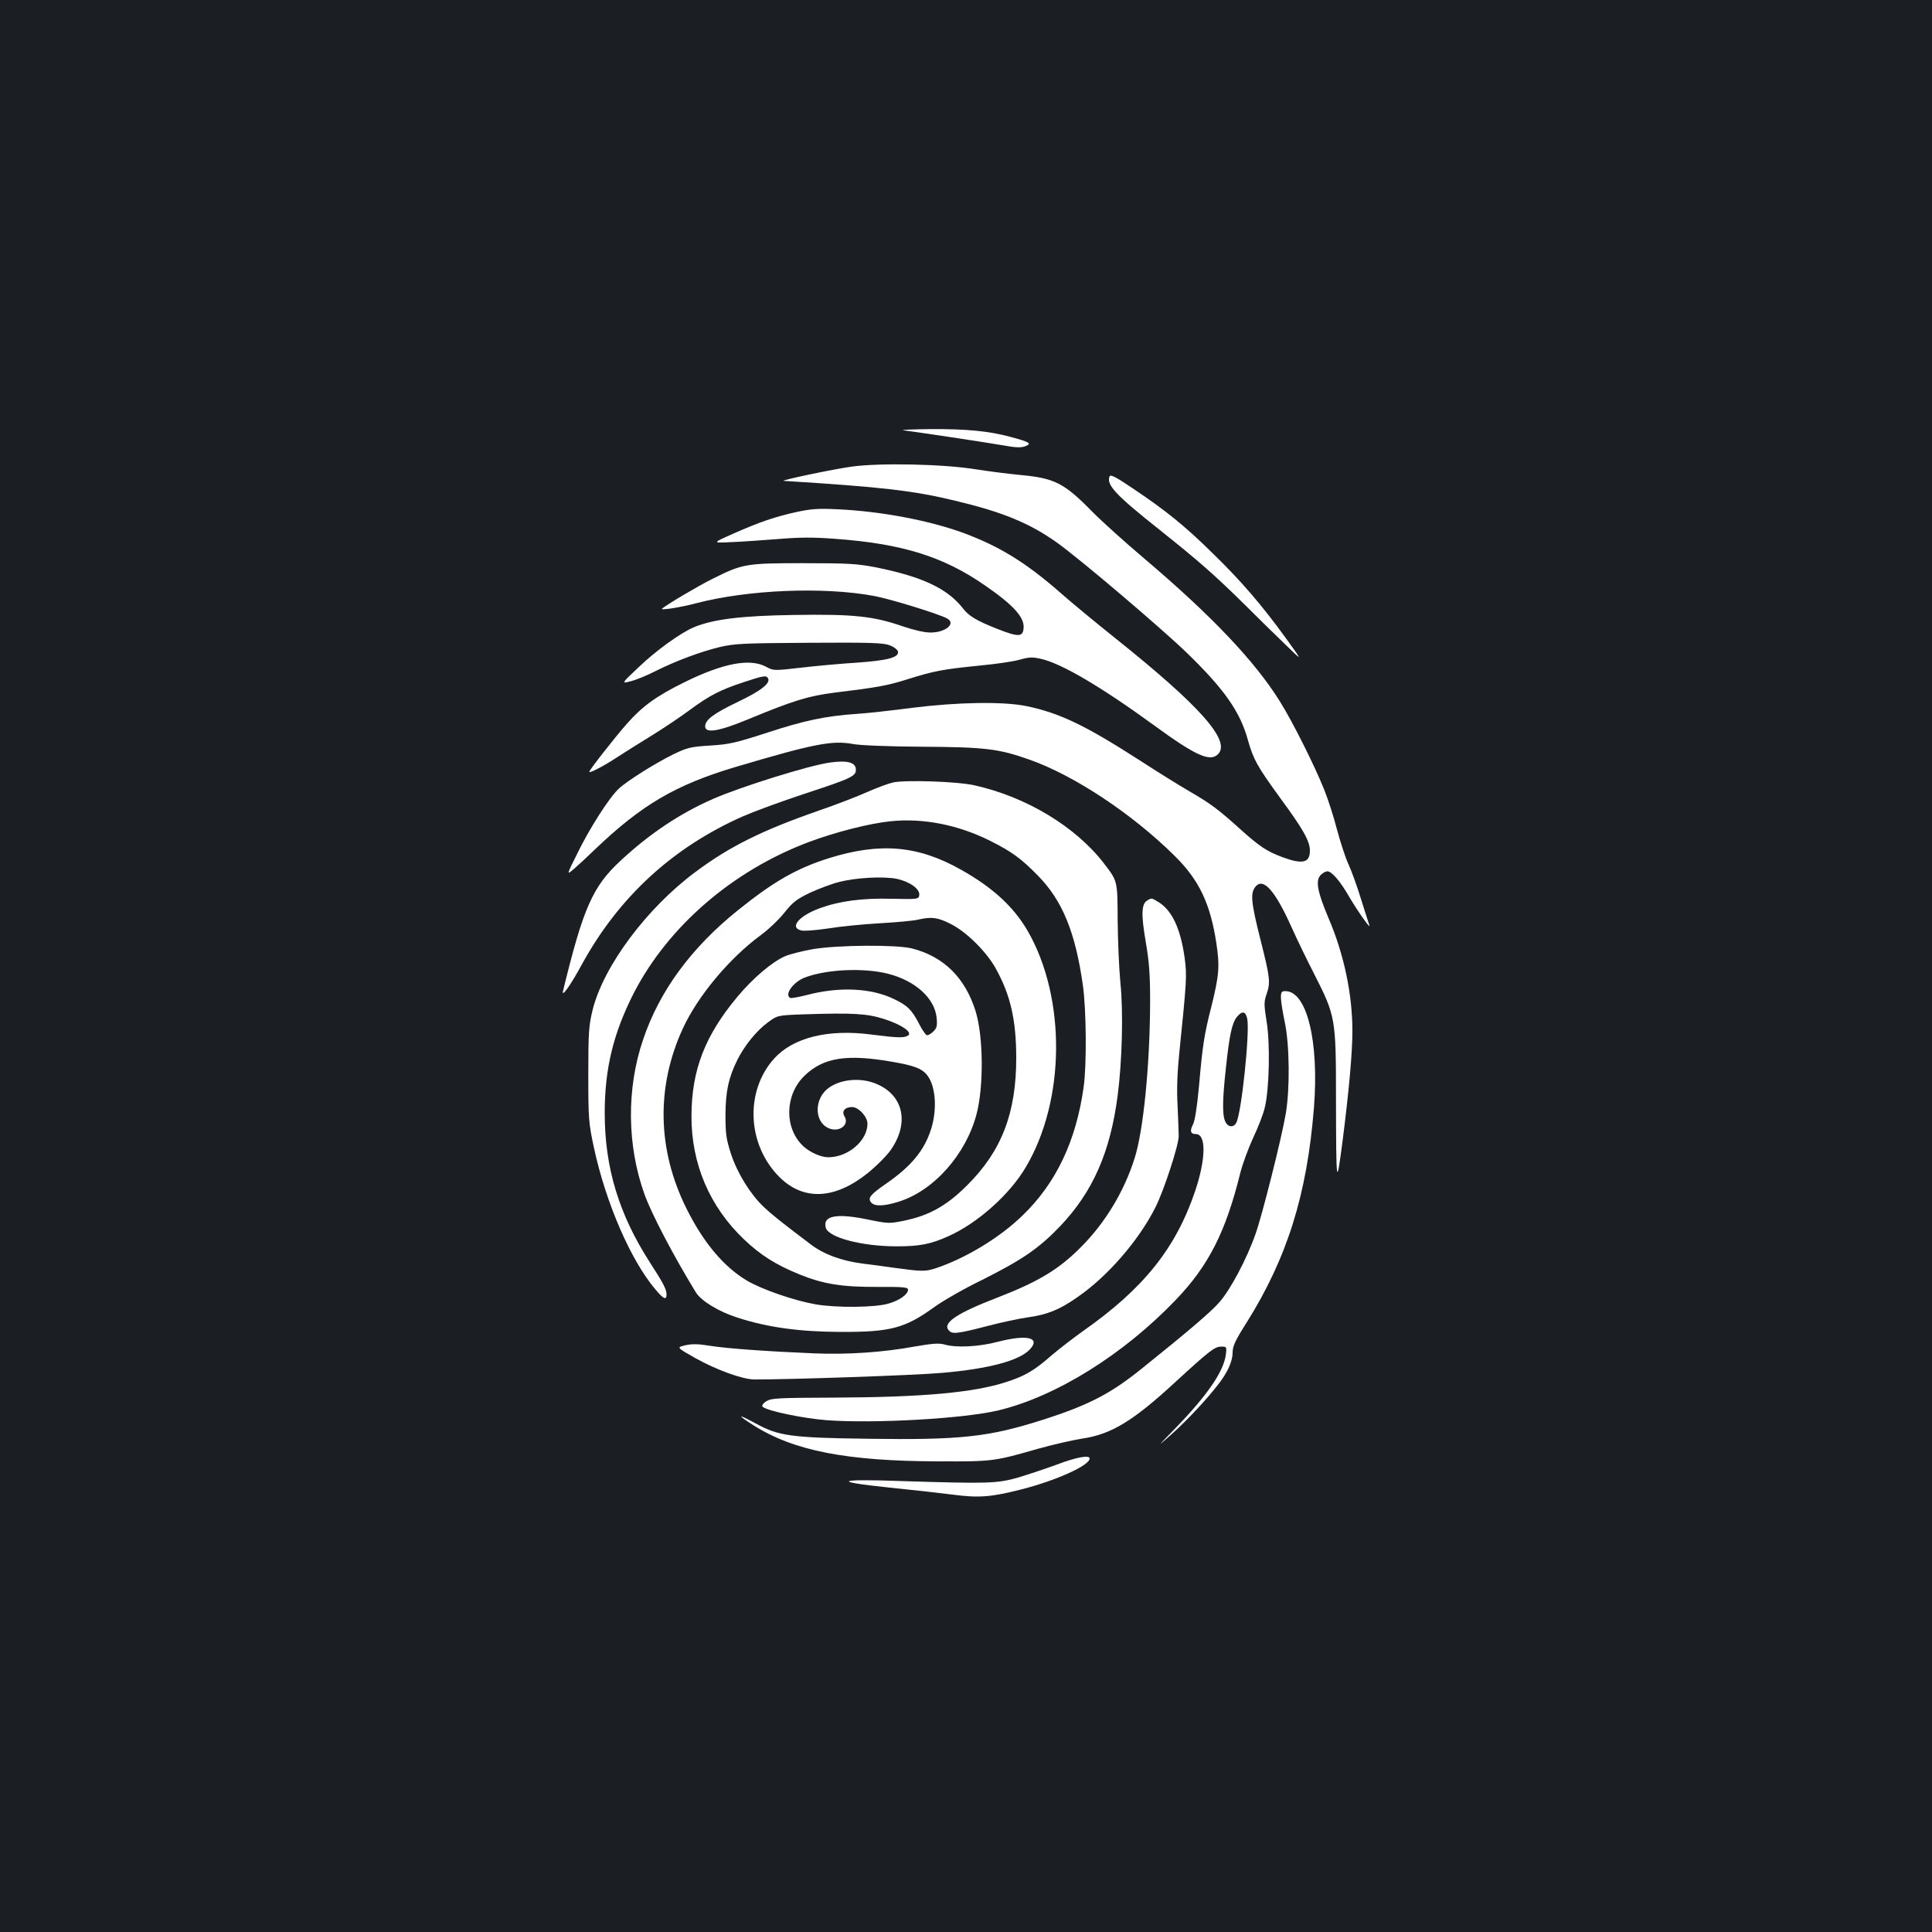 <?xml version="1.0" standalone="no"?>
<!DOCTYPE svg PUBLIC "-//W3C//DTD SVG 20010904//EN"
 "http://www.w3.org/TR/2001/REC-SVG-20010904/DTD/svg10.dtd">
<svg version="1.0" xmlns="http://www.w3.org/2000/svg"
 width="1000pt" height="1000pt" viewBox="0 0 1000 1000"
 preserveAspectRatio="xMidYMid meet">
<rect width="100%" height="100%" fill="#1b1f23"/>
<g transform="translate(0,1000) scale(0.1,-0.1)"
fill="#ffffff" stroke="none">
<path d="M4675 7773 c141 -19 447 -66 516 -78 66 -12 93 -13 115 -5 37 14 25
22 -77 49 -111 30 -225 41 -414 40 -93 -1 -156 -4 -140 -6z"/>
<path d="M4410 7585 c-97 -13 -380 -73 -353 -74 511 -32 669 -50 888 -103 243
-58 383 -115 525 -216 116 -82 538 -441 672 -570 195 -189 277 -306 317 -452
29 -102 48 -136 167 -300 120 -163 154 -224 154 -273 0 -64 -39 -72 -144 -33
-80 30 -117 55 -215 143 -115 104 -157 135 -266 198 -55 32 -169 103 -252 157
-286 184 -417 247 -589 283 -121 25 -358 21 -595 -9 -107 -14 -234 -28 -284
-31 -163 -11 -274 -35 -463 -97 -167 -54 -199 -61 -297 -67 -99 -6 -118 -11
-185 -43 -97 -47 -246 -141 -288 -181 -49 -46 -151 -205 -214 -335 -56 -112
-56 -112 -19 -81 20 17 70 63 111 103 242 231 417 334 730 427 401 119 498
138 605 118 35 -7 185 -13 355 -14 327 -2 398 -10 556 -66 234 -82 535 -282
754 -499 127 -125 185 -248 216 -453 18 -119 14 -166 -26 -327 -37 -144 -46
-204 -64 -412 -10 -107 -21 -178 -31 -198 -18 -34 -13 -50 15 -50 54 0 52
-128 -4 -295 -100 -296 -267 -505 -581 -725 -49 -35 -123 -92 -163 -126 -90
-79 -137 -106 -233 -137 -167 -55 -432 -79 -889 -81 -298 -1 -328 -3 -354 -19
-17 -11 -24 -23 -19 -28 21 -21 205 -60 333 -70 244 -18 710 8 888 51 297 71
647 289 917 571 170 177 259 351 335 659 12 47 42 128 66 180 25 52 52 122 60
155 24 96 29 332 10 447 -14 87 -14 102 -1 140 22 63 19 86 -30 281 -50 197
-54 244 -27 277 40 50 101 -18 186 -207 29 -65 83 -176 120 -248 108 -212 111
-228 111 -630 1 -472 2 -477 35 -224 32 252 50 449 50 563 0 188 -43 395 -122
580 -59 139 -70 197 -43 226 10 11 26 20 36 20 22 0 66 -51 112 -131 40 -69
113 -173 105 -149 -3 8 -22 69 -43 135 -20 66 -50 149 -66 183 -16 35 -42 116
-59 179 -16 63 -46 156 -66 206 -49 122 -162 349 -229 456 -128 206 -352 443
-700 738 -104 88 -228 200 -275 248 -141 144 -192 170 -364 186 -61 6 -167 19
-236 30 -166 27 -493 34 -640 14z m2046 -2860 c13 -73 -30 -486 -57 -536 -14
-27 -44 -24 -57 6 -16 34 -15 111 3 275 18 170 31 232 56 265 28 35 47 32 55
-10z"/>
<path d="M5743 7534 c-17 -44 32 -96 256 -274 205 -163 291 -239 443 -389 69
-69 166 -164 214 -210 87 -85 87 -85 3 31 -128 177 -234 300 -381 443 -145
143 -243 222 -416 338 -86 58 -114 73 -119 61z"/>
<path d="M4128 7351 c-115 -25 -194 -52 -330 -112 -113 -50 -113 -50 -13 -45
55 2 164 10 243 16 107 9 181 10 295 1 345 -25 559 -91 775 -241 148 -102 206
-166 200 -222 -4 -46 -27 -46 -139 -2 -103 41 -144 65 -174 104 -80 103 -208
164 -449 213 -99 19 -141 22 -376 22 -301 0 -316 -3 -474 -82 -76 -38 -231
-130 -259 -153 -13 -11 95 6 178 28 268 70 660 86 921 37 81 -15 332 -92 376
-116 48 -26 -7 -73 -86 -73 -31 0 -87 13 -143 32 -152 53 -258 64 -563 59
-274 -4 -417 -22 -517 -63 -68 -28 -196 -120 -288 -208 -90 -85 -90 -85 -40
-72 28 7 84 30 125 51 105 53 236 102 336 126 77 18 123 20 462 22 314 2 384
0 417 -13 22 -8 41 -23 43 -33 6 -30 -56 -46 -215 -57 -81 -5 -211 -17 -288
-26 -140 -16 -141 -16 -180 5 -84 45 -223 18 -422 -80 -146 -72 -218 -124
-299 -216 -61 -69 -194 -239 -194 -248 0 -9 77 31 145 76 39 25 119 76 180
113 60 37 148 96 195 131 102 75 155 103 279 144 102 34 117 36 126 21 15 -25
-33 -64 -152 -121 -129 -62 -173 -94 -173 -129 0 -37 70 -26 220 36 239 99
315 122 450 139 221 27 273 36 380 70 134 42 180 51 371 70 85 8 180 22 209
31 46 13 63 14 107 4 106 -23 313 -145 586 -344 215 -157 290 -191 331 -150
69 68 -90 248 -528 598 -105 84 -236 192 -291 241 -174 152 -311 237 -497 306
-177 65 -429 113 -654 123 -95 5 -136 2 -206 -13z"/>
<path d="M4295 6053 c-108 -15 -460 -125 -604 -188 -173 -76 -327 -179 -478
-319 -146 -135 -194 -245 -299 -676 -8 -36 40 32 96 135 192 352 472 609 836
770 60 26 201 78 314 115 246 81 270 92 270 126 0 38 -43 50 -135 37z"/>
<path d="M4622 5950 c-23 -5 -82 -27 -130 -48 -48 -22 -162 -66 -252 -97 -296
-103 -463 -186 -640 -318 -252 -187 -475 -486 -532 -712 -20 -81 -23 -114 -23
-335 0 -230 2 -253 28 -375 62 -291 193 -592 322 -742 40 -48 55 -53 55 -23 0
26 -17 59 -87 167 -160 249 -233 490 -233 772 0 231 45 414 151 622 179 346
513 634 909 782 137 51 311 95 418 106 169 18 350 -18 515 -100 112 -56 162
-92 249 -181 127 -129 194 -293 233 -568 18 -129 20 -412 4 -526 -39 -279
-142 -497 -316 -665 -118 -115 -295 -222 -451 -274 -55 -17 -69 -17 -222 4
-47 7 -117 16 -157 21 -108 14 -200 48 -268 100 -160 121 -203 156 -243 194
-69 66 -135 173 -168 272 -25 78 -29 103 -29 204 1 124 16 192 62 285 37 74
99 150 156 192 51 38 51 38 192 43 250 8 322 4 410 -24 91 -29 150 -69 125
-86 -20 -13 -55 -12 -188 5 -225 30 -406 -15 -505 -124 -153 -170 -140 -448
29 -615 124 -122 285 -114 454 21 47 38 102 93 122 123 93 135 66 275 -67 336
-99 47 -235 24 -286 -47 -46 -65 -31 -153 31 -179 55 -23 108 19 81 62 -16 26
2 48 39 48 34 0 80 -50 80 -86 0 -88 -100 -174 -203 -174 -38 0 -96 26 -130
58 -99 94 -95 265 7 364 98 95 221 114 461 71 103 -18 143 -33 169 -62 48 -53
59 -176 26 -283 -34 -110 -102 -194 -234 -285 -81 -56 -96 -74 -77 -97 18 -21
66 -20 142 4 182 56 350 246 404 455 37 142 35 399 -5 530 -54 174 -165 284
-330 326 -80 20 -386 18 -514 -4 -55 -10 -119 -26 -144 -37 -67 -30 -164 -112
-245 -209 -168 -201 -237 -379 -238 -616 -1 -249 94 -471 273 -641 84 -80 163
-130 283 -179 124 -51 223 -67 407 -66 132 1 158 -2 158 -14 0 -24 -42 -55
-100 -72 -68 -21 -271 -23 -380 -4 -112 20 -276 77 -353 122 -121 72 -226 197
-314 374 -151 303 -158 630 -18 933 78 168 240 362 403 482 40 29 95 82 122
116 43 54 62 69 132 103 46 21 112 46 148 55 91 24 233 31 303 17 67 -15 120
-53 115 -85 -3 -20 -7 -21 -143 -18 -153 4 -271 -12 -372 -49 -109 -40 -158
-100 -96 -115 15 -4 76 1 137 10 60 10 180 22 267 27 87 5 177 13 201 19 70
16 101 12 168 -22 81 -40 185 -143 233 -229 77 -138 107 -268 107 -465 0 -286
-76 -482 -254 -659 -106 -106 -196 -156 -325 -183 -79 -16 -83 -16 -195 7
-158 32 -228 18 -212 -43 13 -51 186 -97 367 -97 119 0 175 11 267 52 151 67
318 216 401 357 206 346 210 877 10 1224 -73 125 -179 223 -344 316 -223 126
-419 143 -685 60 -167 -53 -285 -120 -470 -269 -242 -194 -407 -419 -491 -669
-87 -254 -84 -549 7 -802 36 -100 147 -313 265 -506 27 -45 119 -101 216 -132
158 -51 321 -73 533 -74 259 -1 334 19 485 128 44 32 155 96 248 141 209 105
294 163 405 279 169 178 259 383 297 676 23 175 30 433 14 585 -7 72 -13 216
-14 320 -1 209 0 203 -71 296 -147 191 -404 346 -674 405 -86 19 -353 28 -418
14z m-26 -990 c142 -36 242 -127 252 -228 4 -42 1 -53 -17 -71 -12 -12 -28
-21 -34 -19 -7 3 -25 29 -40 59 -38 73 -60 95 -132 129 -116 56 -282 64 -448
20 -43 -11 -82 -18 -88 -15 -29 19 17 82 76 105 112 43 304 52 431 20z"/>
<path d="M5938 5339 c-30 -17 -32 -72 -8 -212 18 -104 23 -170 23 -312 -1
-323 -34 -664 -80 -809 -54 -172 -152 -335 -278 -461 -114 -115 -220 -179
-432 -261 -210 -81 -285 -131 -253 -169 18 -22 43 -19 195 20 75 20 170 40
212 46 103 14 165 39 257 103 157 107 320 295 406 466 44 86 122 326 121 370
0 19 -3 91 -6 160 -5 85 -1 174 10 280 37 363 39 389 27 480 -21 152 -65 248
-136 291 -36 22 -35 22 -58 8z"/>
<path d="M6630 4837 c0 -19 9 -76 20 -128 25 -118 27 -345 5 -474 -23 -133
-121 -521 -156 -621 -46 -131 -131 -291 -189 -356 -46 -52 -164 -152 -398
-340 -163 -132 -278 -191 -515 -267 -279 -89 -425 -105 -902 -98 -396 5 -465
14 -581 78 -96 52 -104 49 -16 -7 209 -133 482 -187 962 -188 278 -1 285 0
512 65 75 21 179 45 230 53 150 22 263 91 481 292 176 162 205 184 237 184 29
0 30 -1 25 -41 -11 -86 -92 -206 -254 -374 -106 -109 -106 -109 -23 -35 81 73
177 176 238 255 48 61 74 120 74 164 0 33 13 62 71 153 211 336 314 664 350
1115 27 344 -37 603 -148 603 -19 0 -23 -5 -23 -33z"/>
<path d="M5165 3055 c-98 -26 -216 -32 -277 -14 -30 8 -62 5 -150 -10 -167
-31 -353 -43 -523 -36 -241 10 -451 25 -539 39 -61 10 -92 11 -128 3 -47 -11
-47 -11 50 -66 111 -62 244 -110 305 -111 170 -1 826 21 973 34 242 21 399 63
454 121 58 62 -13 79 -165 40z"/>
<path d="M5472 2420 c-57 -21 -147 -51 -200 -67 -111 -32 -157 -33 -603 -19
-338 12 -367 -2 -72 -33 120 -12 270 -29 333 -37 136 -18 201 -13 357 27 180
46 353 124 353 160 0 19 -68 7 -168 -31z"/>
</g>
</svg>
